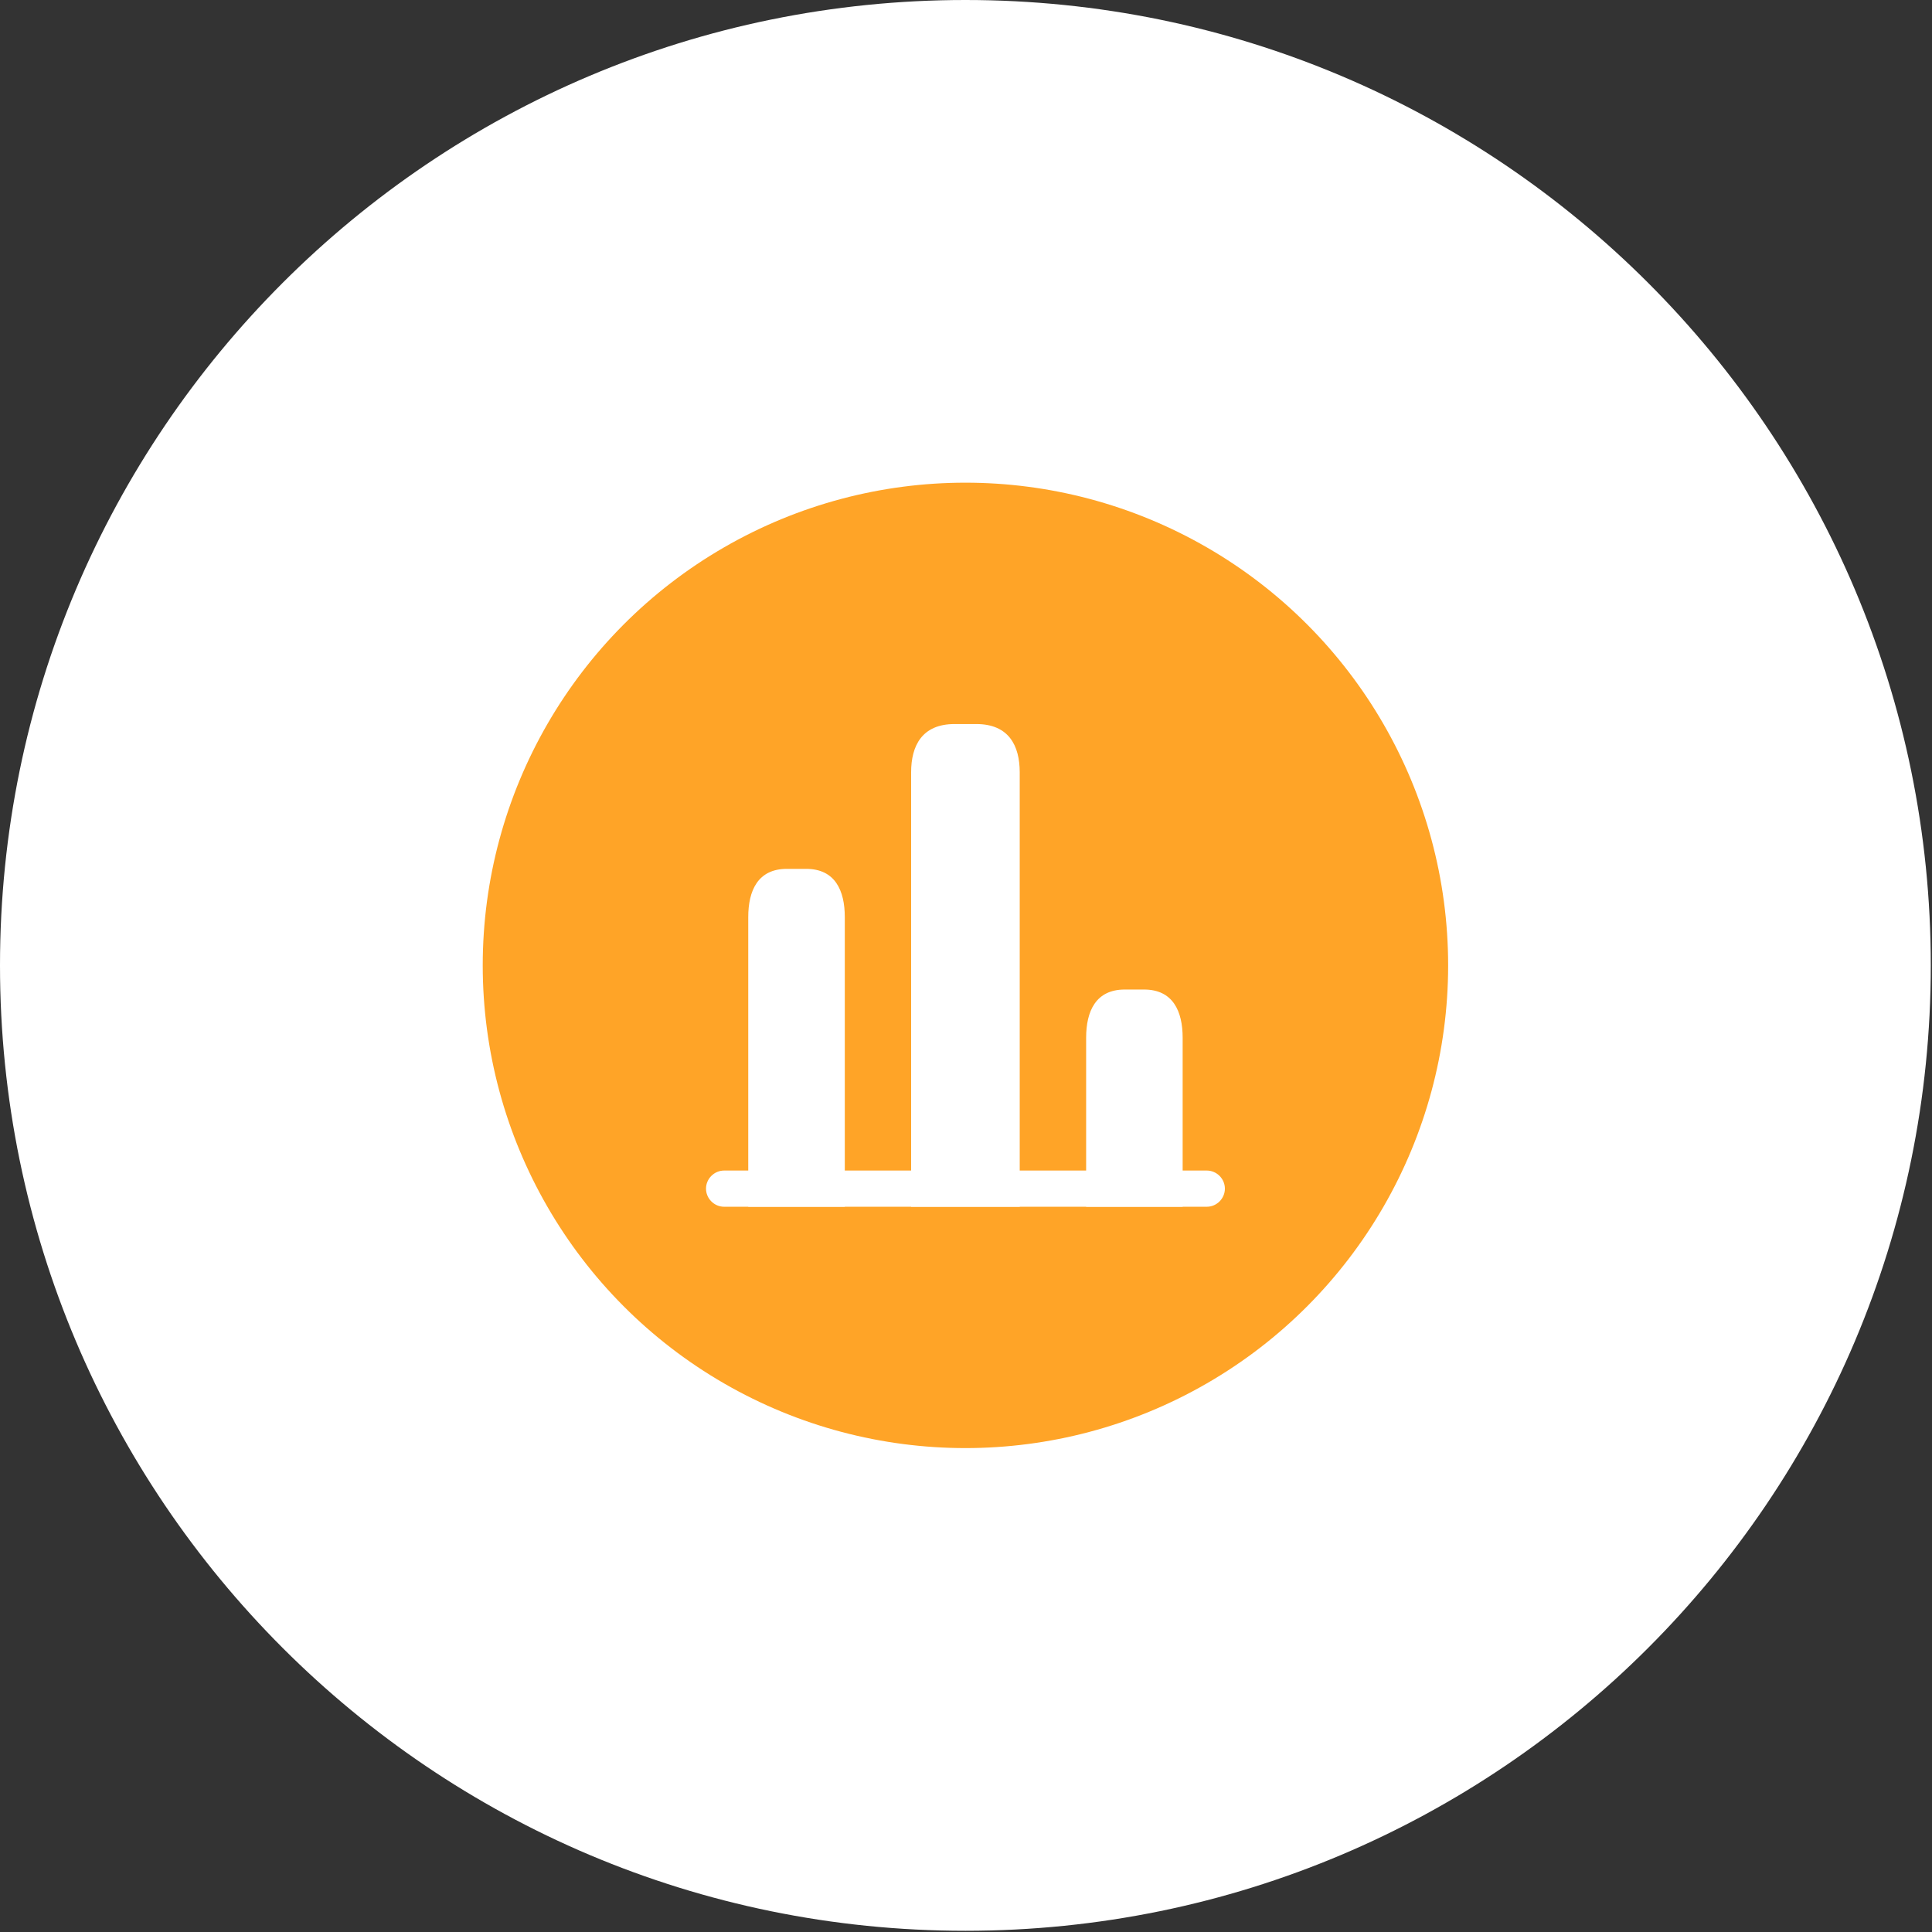 <svg width="72" height="72" viewBox="0 0 72 72" fill="none" xmlns="http://www.w3.org/2000/svg">
<rect x="0" y="0" width="72" height="72" fill="#333333" stroke="none"/>
<path d="M35.977 71.955C55.847 71.955 71.955 55.847 71.955 35.977C71.955 16.108 55.847 0 35.977 0C16.108 0 0 16.108 0 35.977C0 55.847 16.108 71.955 35.977 71.955Z" fill="white"/>
<circle cx="35.979" cy="35.977" r="17.989" fill="#FFA427"/>
<path d="M44.974 44.972H26.985C26.616 44.972 26.311 44.666 26.311 44.297C26.311 43.929 26.616 43.623 26.985 43.623H44.974C45.343 43.623 45.648 43.929 45.648 44.297C45.648 44.666 45.343 44.972 44.974 44.972Z" fill="white"/>
<path d="M33.955 28.782V44.972H38.002V28.782C38.002 27.793 37.598 26.983 36.384 26.983H35.574C34.36 26.983 33.955 27.793 33.955 28.782Z" fill="white"/>
<path d="M27.885 34.179V44.972H31.483V34.179C31.483 33.189 31.123 32.38 30.043 32.38H29.324C28.244 32.38 27.885 33.189 27.885 34.179Z" fill="white"/>
<path d="M40.477 38.676V44.972H44.074V38.676C44.074 37.687 43.715 36.877 42.635 36.877H41.916C40.836 36.877 40.477 37.687 40.477 38.676Z" fill="white"/>
</svg>
